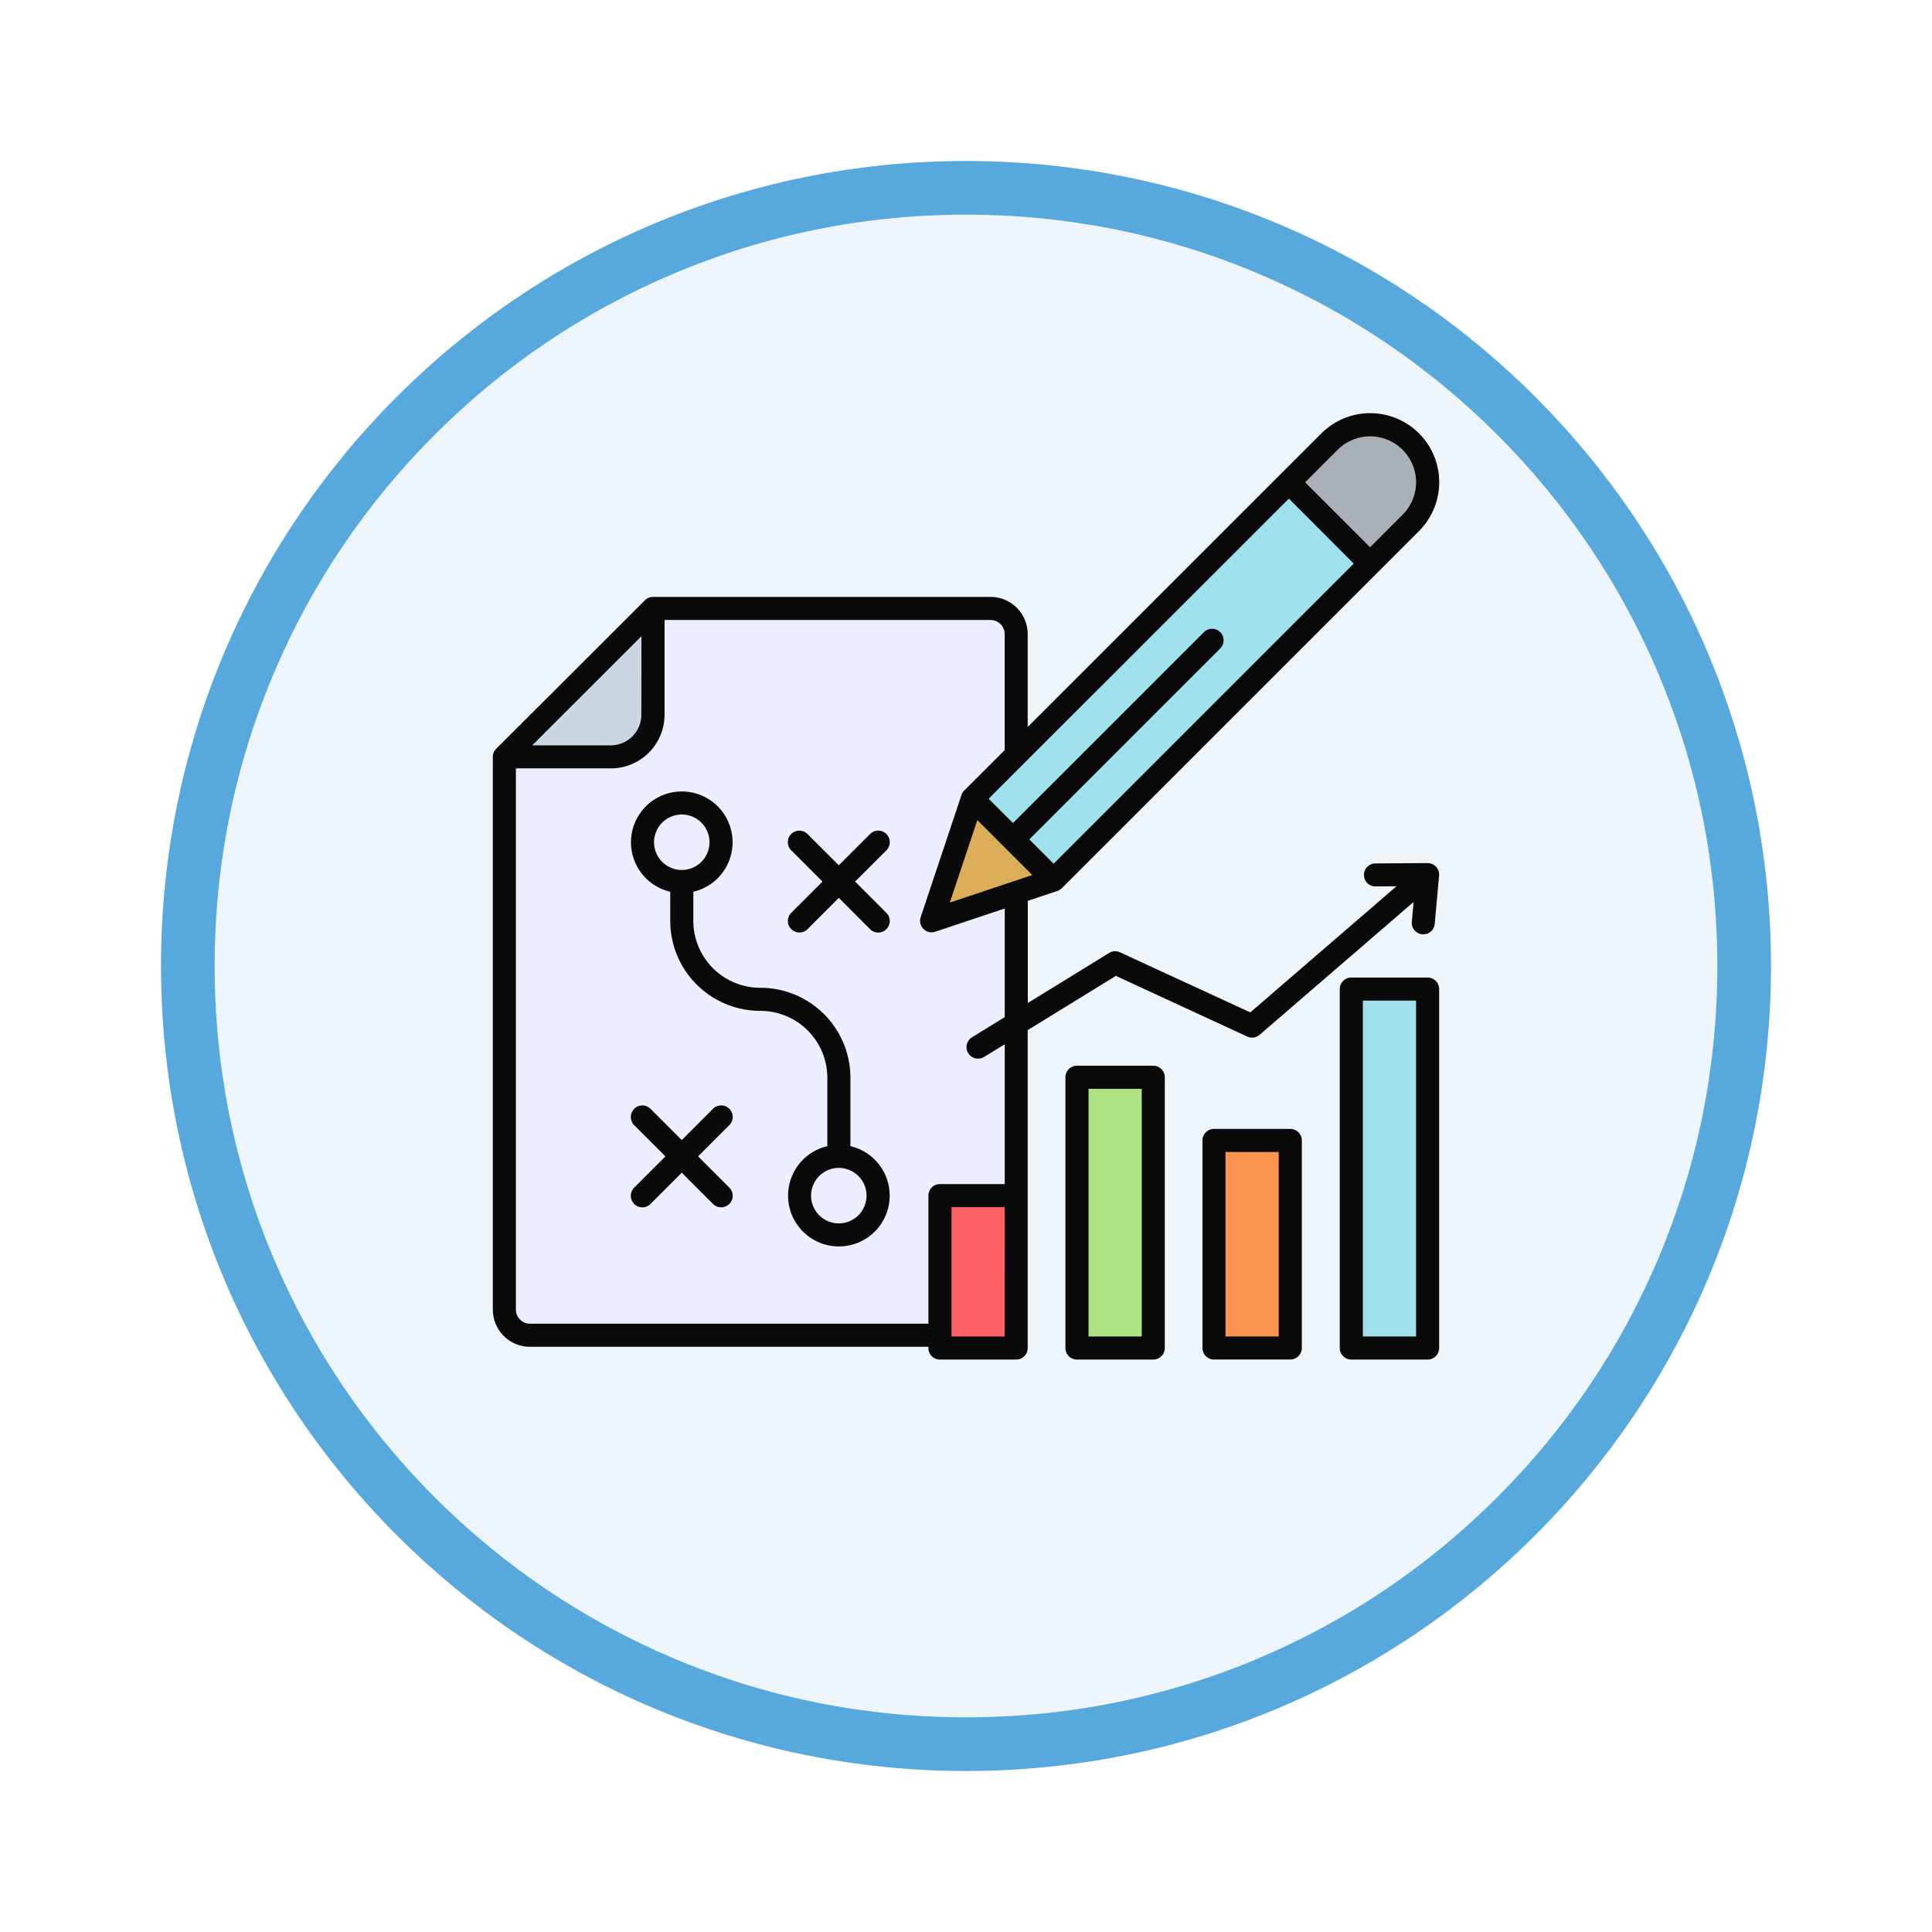 <svg xmlns="http://www.w3.org/2000/svg" xmlns:xlink="http://www.w3.org/1999/xlink" width="108" height="108" viewBox="0 0 108 108">
  <defs>
    <filter id="Path_904820" x="0" y="0" width="108" height="108" filterUnits="userSpaceOnUse">
      <feOffset dy="3" input="SourceAlpha"/>
      <feGaussianBlur stdDeviation="3" result="blur"/>
      <feFlood flood-opacity="0.161"/>
      <feComposite operator="in" in2="blur"/>
      <feComposite in="SourceGraphic"/>
    </filter>
  </defs>
  <g id="Group_1179282" data-name="Group 1179282" transform="translate(-200.522 -468)">
    <g id="Group_1179136" data-name="Group 1179136">
      <g id="Group_1178819" data-name="Group 1178819" transform="translate(209.522 474)">
        <g id="Group_1173585" data-name="Group 1173585" transform="translate(0 0)">
          <g id="Group_1173428" data-name="Group 1173428">
            <g id="Group_1171958" data-name="Group 1171958">
              <g id="Group_1167341" data-name="Group 1167341">
                <g id="Group_1166792" data-name="Group 1166792">
                  <g transform="matrix(1, 0, 0, 1, -9, -6)" filter="url(#Path_904820)">
                    <g id="Path_904820-2" data-name="Path 904820" transform="translate(9 6)" fill="#edf5fb">
                      <path d="M 45 88.5 C 39.127 88.5 33.43 87.35 28.068 85.082 C 22.889 82.891 18.236 79.755 14.241 75.759 C 10.245 71.764 7.109 67.111 4.918 61.932 C 2.65 56.57 1.5 50.873 1.5 45 C 1.5 39.127 2.65 33.43 4.918 28.068 C 7.109 22.889 10.245 18.236 14.241 14.241 C 18.236 10.245 22.889 7.109 28.068 4.918 C 33.43 2.65 39.127 1.5 45 1.5 C 50.873 1.5 56.57 2.65 61.932 4.918 C 67.111 7.109 71.764 10.245 75.759 14.241 C 79.755 18.236 82.891 22.889 85.082 28.068 C 87.35 33.43 88.5 39.127 88.5 45 C 88.5 50.873 87.35 56.57 85.082 61.932 C 82.891 67.111 79.755 71.764 75.759 75.759 C 71.764 79.755 67.111 82.891 61.932 85.082 C 56.57 87.35 50.873 88.5 45 88.5 Z" stroke="none"/>
                      <path d="M 45 3 C 39.329 3 33.829 4.11 28.653 6.299 C 23.652 8.415 19.16 11.443 15.302 15.302 C 11.443 19.16 8.415 23.652 6.299 28.653 C 4.11 33.829 3 39.329 3 45 C 3 50.671 4.11 56.171 6.299 61.347 C 8.415 66.348 11.443 70.84 15.302 74.698 C 19.16 78.557 23.652 81.585 28.653 83.701 C 33.829 85.89 39.329 87 45 87 C 50.671 87 56.171 85.89 61.347 83.701 C 66.348 81.585 70.84 78.557 74.698 74.698 C 78.557 70.84 81.585 66.348 83.701 61.347 C 85.89 56.171 87 50.671 87 45 C 87 39.329 85.89 33.829 83.701 28.653 C 81.585 23.652 78.557 19.16 74.698 15.302 C 70.84 11.443 66.348 8.415 61.347 6.299 C 56.171 4.11 50.671 3 45 3 M 45 -7.62939453125e-06 C 69.853 -7.62939453125e-06 90 20.147 90 45 C 90 69.853 69.853 90 45 90 C 20.147 90 -7.62939453125e-06 69.853 -7.62939453125e-06 45 C -7.62939453125e-06 20.147 20.147 -7.62939453125e-06 45 -7.62939453125e-06 Z" stroke="none" fill="#56a8dd"/>
                    </g>
                  </g>
                </g>
              </g>
            </g>
          </g>
        </g>
      </g>
      <g id="growth-strategy_17267436" transform="translate(218.071 481.132)">
        <path id="Path_1041362" data-name="Path 1041362" d="M43.183,111.47H24.309v5.948a2.357,2.357,0,0,1-2.35,2.35H16v30.9a1.435,1.435,0,0,0,1.431,1.431H43.183a1.435,1.435,0,0,0,1.431-1.431V112.9A1.435,1.435,0,0,0,43.183,111.47Z" transform="translate(-5.355 -90.592)" fill="#ecedff" fill-rule="evenodd"/>
        <path id="Path_1041363" data-name="Path 1041363" d="M24.309,111.47,16,119.768h5.959a2.357,2.357,0,0,0,2.35-2.35Z" transform="translate(-5.355 -90.592)" fill="#ccd6e3" fill-rule="evenodd"/>
        <path id="Path_1041364" data-name="Path 1041364" d="M0,0H25.017V6.427H0Z" transform="translate(36.801 31.52) rotate(-45)" fill="#9fe0ed"/>
        <path id="Path_1041365" data-name="Path 1041365" d="M430.654,16.936a3.223,3.223,0,0,1,0,4.544l-2.278,2.278-4.545-4.545,2.278-2.278A3.223,3.223,0,0,1,430.654,16.936Z" transform="translate(-369.337 -5.385)" fill="#aab0b7" fill-rule="evenodd"/>
        <path id="Path_1041366" data-name="Path 1041366" d="M456.335,309.382H460.6v20.065h-4.265Z" transform="translate(-398.345 -267.224)" fill="#9fe0ed"/>
        <path id="Path_1041367" data-name="Path 1041367" d="M242.462,416.771h4.265v8.519h-4.265Z" transform="translate(-207.468 -363.067)" fill="#ff6068"/>
        <path id="Path_1041368" data-name="Path 1041368" d="M384.933,388.084H389.2v11.6h-4.265Z" transform="translate(-334.62 -337.464)" fill="#fc934e"/>
        <path id="Path_1041369" data-name="Path 1041369" d="M313.7,355.234h4.265v15.135H313.7Z" transform="translate(-271.044 -308.146)" fill="#afe381"/>
        <g id="Group_1179135" data-name="Group 1179135" transform="translate(10 9.965)">
          <path id="Path_1041370" data-name="Path 1041370" d="M240.4,210.429l-2.278,6.822,6.822-2.278Z" transform="translate(-213.592 -188.875)" fill="#dcae59" fill-rule="evenodd"/>
          <path id="Path_1041371" data-name="Path 1041371" d="M18.309,22.432l-6.107,6.1h4.4a1.708,1.708,0,0,0,1.7-1.7ZM42.654,46.443h4.265a.645.645,0,0,1,.645.645V62.223a.645.645,0,0,1-.645.645H42.654a.645.645,0,0,1-.645-.645V47.088A.645.645,0,0,1,42.654,46.443Zm3.62,1.29H43.3V61.578h2.975V47.733Zm4.04,2.242h4.265a.645.645,0,0,1,.645.645v11.6a.645.645,0,0,1-.645.645H50.313a.645.645,0,0,1-.645-.645V50.62a.645.645,0,0,1,.645-.645Zm3.62,1.29H50.958V61.578h2.975V51.265Zm8.291-16.147a.642.642,0,0,1,.669.729L62.654,38.5a.643.643,0,1,1-1.281-.111l.1-1.1-8.607,7.424a.643.643,0,0,1-.69.1L44.83,41.42,39.9,44.452l0,17.771a.645.645,0,0,1-.645.645H34.994a.645.645,0,0,1-.645-.645v-.068H12.076A2.08,2.08,0,0,1,10,60.079v-30.9a.644.644,0,0,1,.225-.49l8.24-8.229a.641.641,0,0,1,.489-.225H37.828A2.08,2.08,0,0,1,39.9,22.309v5.2L56.317,11.095a3.858,3.858,0,1,1,5.457,5.457L41.806,36.519a.641.641,0,0,1-.3.17l-1.6.536v5.713l4.547-2.8h0a.643.643,0,0,1,.607-.036l7.284,3.359,8.173-7.05-1.15.008a.643.643,0,1,1-.005-1.285l2.866-.019ZM38.616,45.242v7.817H34.994a.645.645,0,0,0-.645.645v7.161H12.076a.789.789,0,0,1-.786-.786V29.821H16.6A3,3,0,0,0,19.6,26.827v-5.3H37.828a.79.79,0,0,1,.786.786V28.8l-2.265,2.265a.63.63,0,0,0-.17.3l-2.262,6.774a.644.644,0,0,0,.814.814l3.885-1.3v6.075l-1.828,1.124a.645.645,0,1,0,.675,1.1l1.152-.709Zm0,9.107H35.639v7.228h2.975ZM57.99,41.513a.645.645,0,0,0-.645.645V62.223a.645.645,0,0,0,.645.645h4.265a.645.645,0,0,0,.645-.645V42.158a.645.645,0,0,0-.645-.645Zm3.62,1.29H58.635V61.578H61.61ZM49.741,22.215a.645.645,0,1,1,.912.912L39.99,33.791l1.36,1.36L58.127,18.373,54.5,14.741,37.718,31.518l1.36,1.36ZM61.61,13.823a2.569,2.569,0,0,0-4.38-1.816l-1.822,1.821,3.632,3.632,1.821-1.822A2.56,2.56,0,0,0,61.61,13.823ZM37.085,32.711l-1.54,4.613,4.613-1.54-3.072-3.072Zm1.537,1.536L37.086,32.71ZM17.912,49.771l1.739,1.739-1.739,1.739a.645.645,0,1,0,.912.912l1.739-1.739L22.3,54.16a.645.645,0,1,0,.912-.912l-1.739-1.739,1.739-1.739a.645.645,0,1,0-.912-.912L20.563,50.6l-1.739-1.739a.645.645,0,1,0-.912.912Zm8.779-15.363,1.739,1.739-1.739,1.739a.645.645,0,1,0,.912.912l1.739-1.739L31.08,38.8a.645.645,0,1,0,.912-.912l-1.739-1.739,1.739-1.739a.645.645,0,1,0-.912-.912l-1.739,1.739L27.6,33.5a.645.645,0,1,0-.912.912Zm-1.739,7.678a3.744,3.744,0,0,1-3.744-3.745V36.717a2.84,2.84,0,1,0-1.29,0v1.624a5.035,5.035,0,0,0,5.034,5.035A3.744,3.744,0,0,1,28.7,47.121v3.818a2.84,2.84,0,1,0,1.29,0V47.12a5.035,5.035,0,0,0-5.035-5.035Zm4.39,10.069a1.55,1.55,0,1,0,1.549,1.55,1.55,1.55,0,0,0-1.549-1.55ZM20.563,32.4a1.55,1.55,0,1,0,1.55,1.55,1.55,1.55,0,0,0-1.55-1.55Z" transform="translate(-10 -9.965)" fill="#0b0a0a" fill-rule="evenodd"/>
        </g>
      </g>
    </g>
  </g>
</svg>
